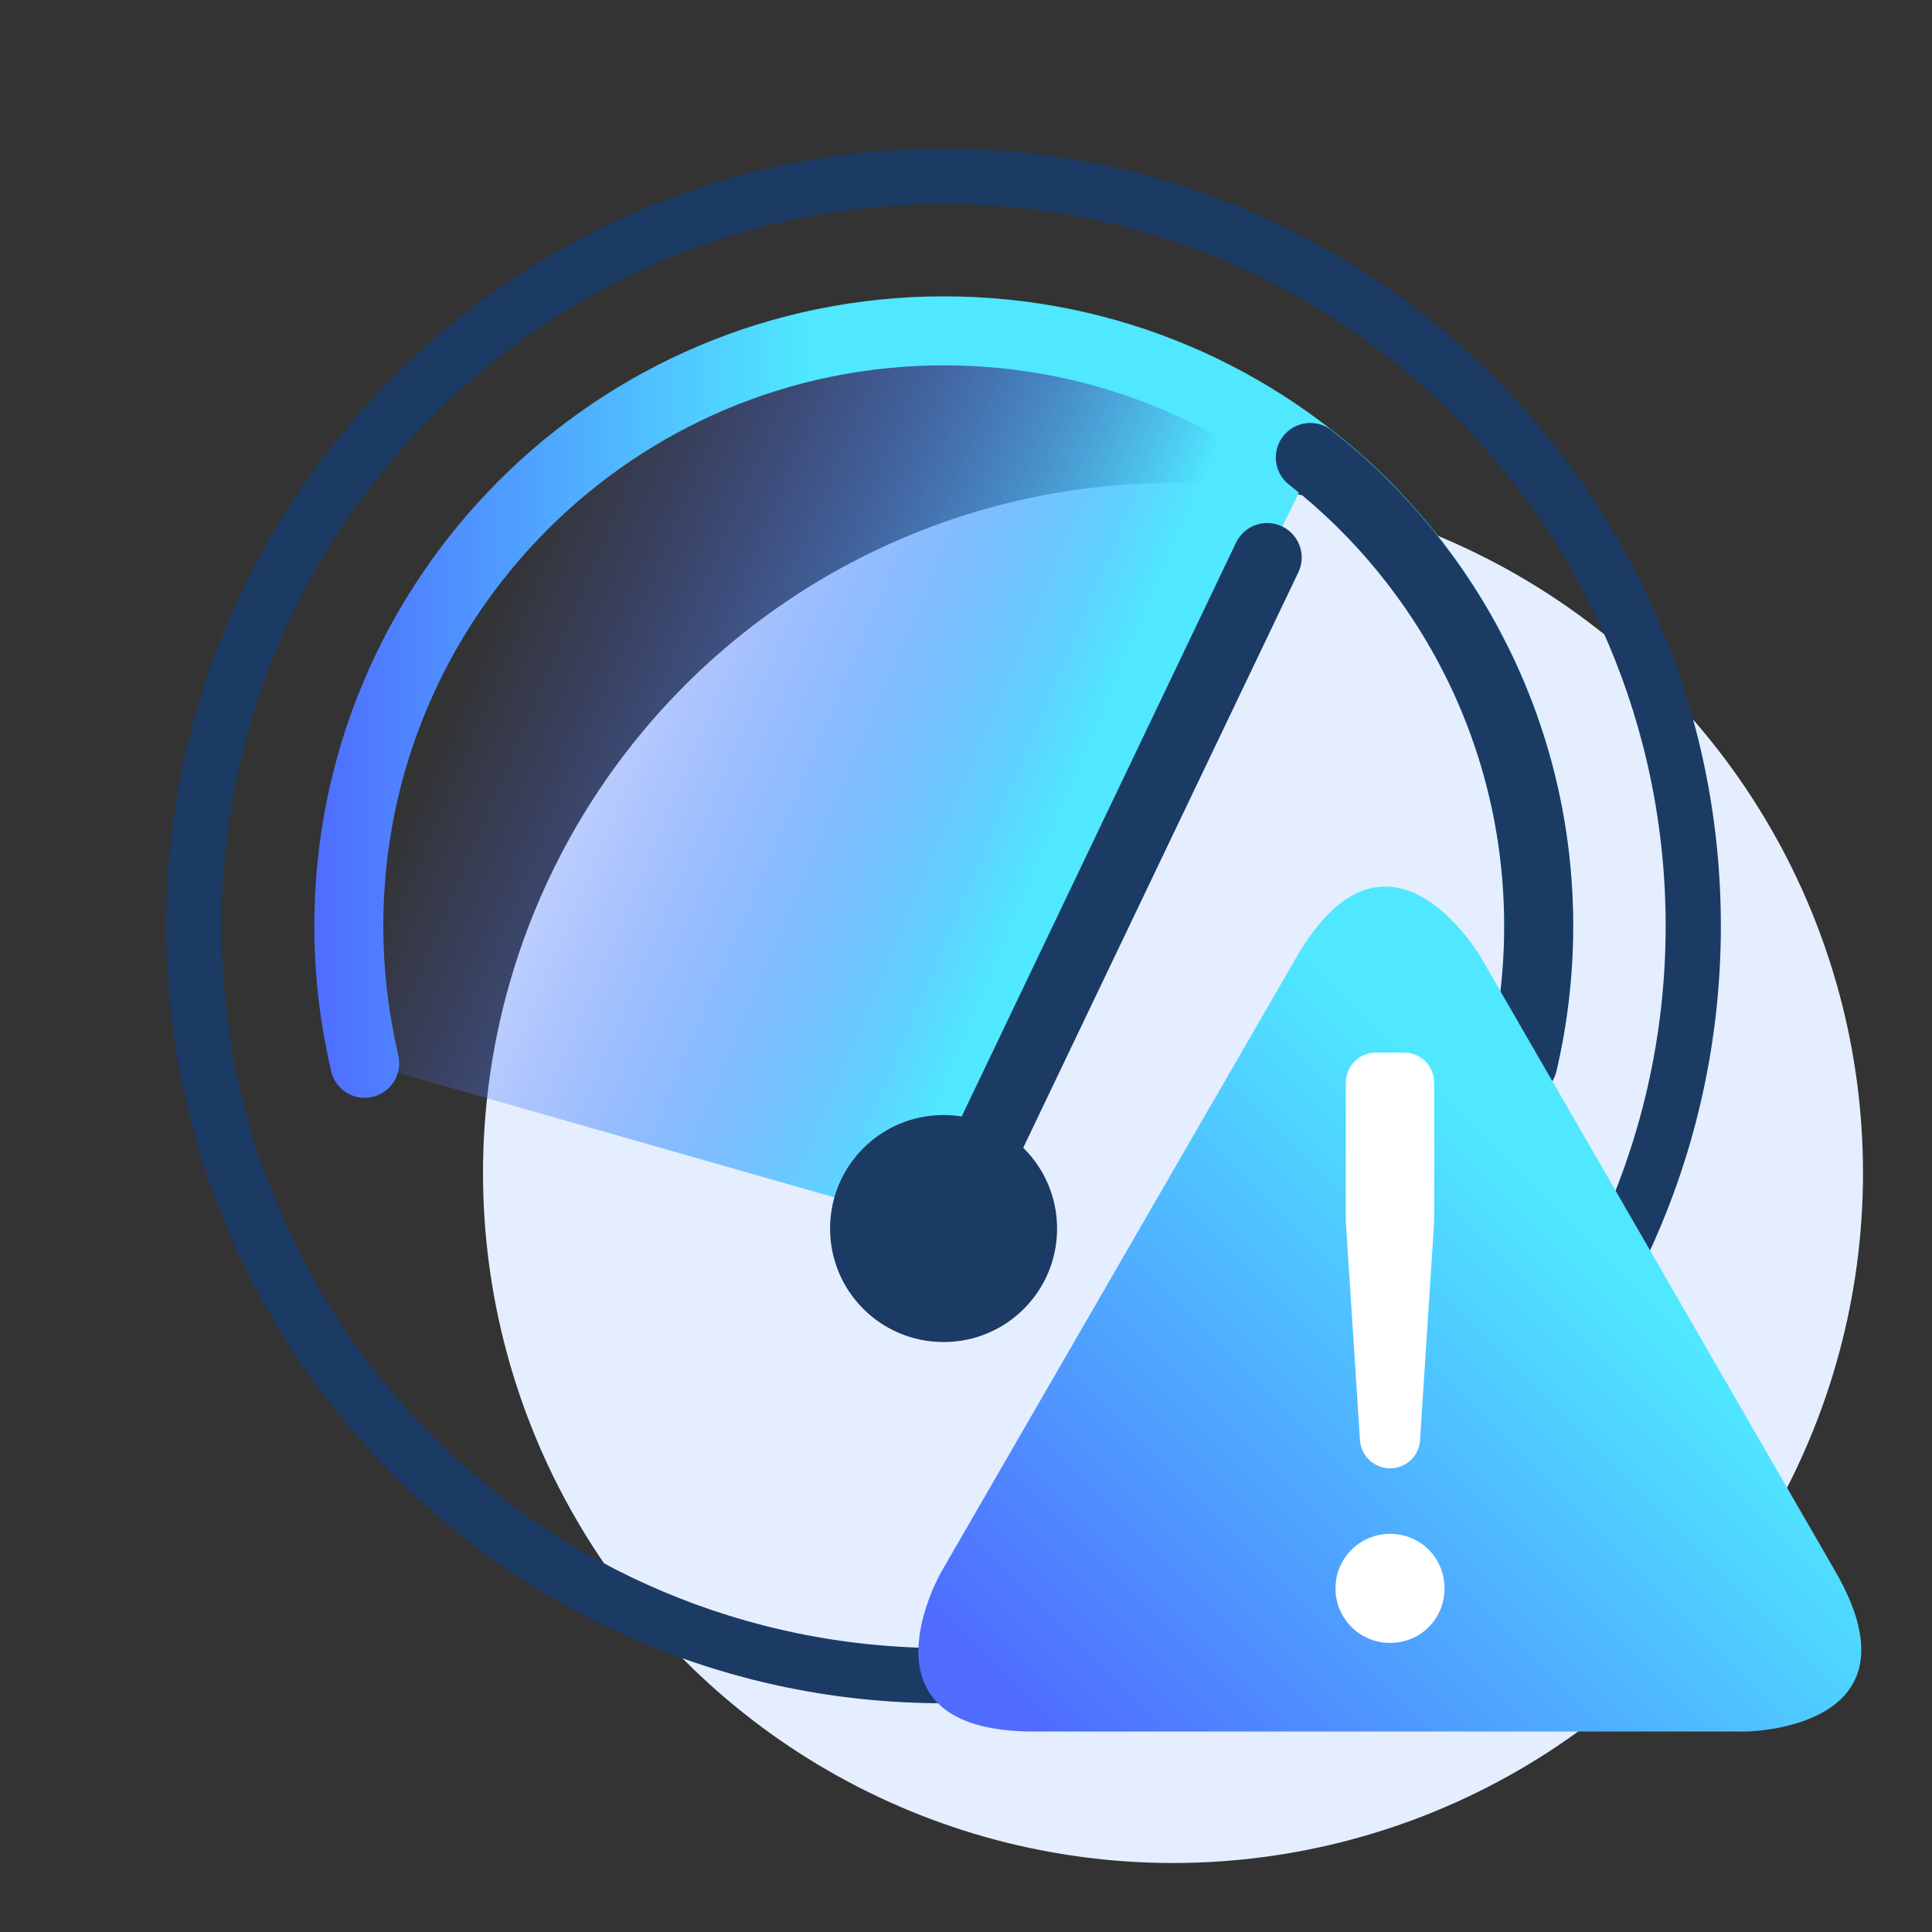 <?xml version="1.0" encoding="utf-8"?>
<!-- Generator: Adobe Illustrator 23.0.0, SVG Export Plug-In . SVG Version: 6.00 Build 0)  -->
<svg version="1.1" id="图层_1" xmlns="http://www.w3.org/2000/svg" xmlns:xlink="http://www.w3.org/1999/xlink" x="0px" y="0px"
	 viewBox="0 0 56 56" style="enable-background:new 0 0 56 56;" xml:space="preserve">
<rect x="0" y="0" width="56" height="56" fill="#333333" stroke="none"/>
<style type="text/css">
	.st0{fill:#E4EEFE;}
	.st1{display:none;}
	.st2{display:inline;}
	.st3{fill:#D8D8D8;}
	.st4{opacity:0.5;fill:url(#SVGID_1_);}
	.st5{opacity:0.5;fill:url(#SVGID_2_);}
	.st6{fill:none;stroke:#1B3B65;stroke-width:1.6;stroke-linecap:round;stroke-linejoin:round;stroke-miterlimit:10;}
	.st7{opacity:0.5;fill:url(#SVGID_3_);}
	.st8{opacity:0.5;fill:url(#SVGID_4_);}
	.st9{display:none;opacity:0.5;fill:url(#SVGID_5_);}
	.st10{display:none;fill:#E4EEFE;}
	.st11{opacity:0.5;}
	.st12{fill:url(#SVGID_6_);}
	.st13{fill:#1B3B65;}
	.st14{fill:url(#SVGID_7_);}
	.st15{fill:url(#SVGID_8_);}
	.st16{fill:url(#SVGID_9_);}
	.st17{fill:url(#SVGID_10_);}
	.st18{fill:#FFFFFF;}
	.st19{fill:url(#SVGID_11_);}
	.st20{display:inline;fill:#E4EEFE;}
	.st21{display:none;fill:#1B3B65;}
	.st22{opacity:0.5;fill:url(#SVGID_12_);}
	.st23{fill:url(#SVGID_13_);}
	.st24{fill:none;stroke:#FFFFFF;stroke-width:2;stroke-linecap:round;stroke-miterlimit:10;}
	.st25{fill:none;stroke:#FFFFFF;stroke-width:2;stroke-linecap:square;stroke-miterlimit:10;}
	.st26{fill:none;stroke:#1B3B65;stroke-width:1.6;stroke-linecap:round;stroke-miterlimit:10;}
	.st27{fill:url(#SVGID_14_);}
	.st28{fill:url(#SVGID_15_);}
	.st29{fill:none;stroke:#FFFFFF;stroke-width:1.6;stroke-linecap:square;stroke-miterlimit:10;}
	.st30{fill:url(#SVGID_16_);}
	.st31{fill:none;stroke:#1B3B65;stroke-width:1.6;stroke-miterlimit:10;}
	.st32{fill:url(#SVGID_17_);}
	.st33{fill:url(#SVGID_18_);}
	.st34{fill:url(#SVGID_19_);}
	.st35{fill:url(#SVGID_20_);}
	.st36{fill:url(#SVGID_21_);}
	.st37{opacity:0.4;fill:#BDD8FF;}
	.st38{fill:none;stroke:#727171;stroke-width:2.631;stroke-linecap:round;stroke-linejoin:round;stroke-miterlimit:10;}
	.st39{fill:none;stroke:#727171;stroke-width:2.46;stroke-linecap:round;stroke-linejoin:round;stroke-miterlimit:10;}
	.st40{fill:#3A80FC;}
	.st41{fill:#727171;}
	.st42{fill:none;stroke:#00E1B4;stroke-width:2.11;stroke-linecap:round;stroke-linejoin:round;stroke-miterlimit:10;}
	.st43{fill:none;stroke:#264A9A;stroke-width:2;stroke-linecap:round;stroke-linejoin:round;stroke-miterlimit:10;}
	.st44{fill:#264A9A;}
	.st45{fill:none;stroke:#264A9A;stroke-width:2.46;stroke-linecap:round;stroke-linejoin:round;stroke-miterlimit:10;}
	.st46{fill:none;stroke:#727171;stroke-width:2.46;stroke-linecap:round;stroke-linejoin:round;stroke-dasharray:34.542,23.028;}
	.st47{fill:#4FE8FF;}
	.st48{display:none;fill:#FFFFFF;}
	.st49{fill:url(#SVGID_22_);}
	.st50{fill:none;stroke:#1B3B65;stroke-width:1.6;stroke-linecap:round;stroke-linejoin:round;stroke-dasharray:13.97,9.313;}
	.st51{fill:url(#SVGID_23_);}
	.st52{fill:#4FD6FF;}
	.st53{fill:none;stroke:#FFFFFF;stroke-width:1.6;stroke-linecap:round;stroke-linejoin:round;}
	.st54{fill:none;stroke:#FFFFFF;stroke-width:1.6;stroke-linecap:round;stroke-linejoin:round;stroke-dasharray:0,4.551;}
	.st55{fill:none;stroke:#FFFFFF;stroke-width:1.6;stroke-linecap:round;stroke-linejoin:round;stroke-dasharray:0,4.55;}
	.st56{fill:none;stroke:#264A9A;stroke-width:1.076;stroke-linecap:round;stroke-linejoin:round;stroke-miterlimit:10;}
	.st57{fill:none;}
	.st58{fill:url(#SVGID_24_);}
	.st59{fill:url(#SVGID_25_);stroke:#1B3B65;stroke-width:2;stroke-linecap:round;stroke-miterlimit:10;}
	.st60{fill:none;stroke:#00E1B4;stroke-width:2.132;stroke-linecap:square;stroke-miterlimit:10;}
	.st61{fill:none;stroke:url(#SVGID_26_);stroke-width:2;stroke-linecap:round;stroke-miterlimit:10;}
	.st62{fill:none;stroke:#1B3B65;stroke-width:2;stroke-linecap:round;stroke-miterlimit:10;}
	.st63{fill:url(#SVGID_27_);}
	.st64{fill:url(#SVGID_28_);}
	.st65{fill:none;stroke:#DEE56B;stroke-width:1.4;stroke-linecap:round;stroke-miterlimit:10;}
	.st66{fill:url(#SVGID_29_);}
	.st67{fill-rule:evenodd;clip-rule:evenodd;fill:#1B3B65;}
	.st68{fill:url(#SVGID_30_);}
	.st69{fill:url(#SVGID_31_);}
	.st70{fill:url(#SVGID_32_);}
	.st71{fill:url(#SVGID_33_);}
	.st72{fill:url(#SVGID_34_);}
	.st73{fill:url(#SVGID_35_);}
	.st74{fill:url(#SVGID_36_);}
	.st75{fill:url(#SVGID_37_);}
	.st76{fill:url(#SVGID_38_);}
	.st77{opacity:0.5;fill:url(#SVGID_39_);}
	.st78{fill:url(#SVGID_40_);}
	.st79{fill:none;stroke:url(#SVGID_41_);stroke-width:1.6;stroke-linecap:round;stroke-miterlimit:10;}
	.st80{fill:none;stroke:url(#SVGID_42_);stroke-width:1.6;stroke-linecap:round;stroke-miterlimit:10;}
	.st81{fill:none;stroke:url(#SVGID_43_);stroke-width:1.6;stroke-linecap:round;stroke-miterlimit:10;}
	.st82{fill:url(#SVGID_44_);}
	.st83{fill:url(#SVGID_45_);}
	.st84{fill:#FCFCFC;}
	.st85{fill:none;stroke:#FFFFFF;stroke-width:1.6;stroke-linecap:round;stroke-miterlimit:10;}
	.st86{fill:url(#SVGID_46_);}
	.st87{fill:url(#SVGID_47_);}
	.st88{fill:url(#SVGID_48_);stroke:#FFFFFF;stroke-width:1.6;stroke-miterlimit:10;}
	.st89{fill:none;stroke:#FFFFFF;stroke-width:1.6;stroke-miterlimit:10;}
	.st90{fill:url(#SVGID_49_);}
	.st91{fill:none;stroke:#E4EEFE;stroke-width:1.6;stroke-miterlimit:10;}
</style>
<g class="st1">
	<g class="st2">
		<g>
			<path class="st3" d="M28,0c0,0-0.01,0-0.01,0h0c0,0-0.01,0-0.01,0h0c0,0-0.01,0-0.01,0c-0.01,0-0.01,0-0.02,0
				c-0.05,0-0.1,0.05-0.1,0.1c0,0.06,0.04,0.1,0.1,0.1c0,0,0,0,0,0l0.05,0c0.06,0,0.1-0.04,0.1-0.1S28.06,0,28,0C28,0,28,0,28,0
				L28,0z M25.95,0.07C25.95,0.07,25.95,0.07,25.95,0.07c-0.01,0-0.02,0-0.03,0c0,0,0,0,0,0c0,0-0.01,0-0.01,0c0,0,0,0-0.01,0
				c0,0-0.01,0-0.01,0c0,0,0,0-0.01,0c0,0,0,0,0,0c-0.06,0-0.1,0.05-0.09,0.11c0,0.05,0.05,0.09,0.1,0.09c0,0,0.01,0,0.01,0l0.05,0
				c0.06,0,0.1-0.05,0.09-0.11C26.05,0.11,26.01,0.07,25.95,0.07L25.95,0.07z M23.92,0.3c0,0-0.01,0-0.01,0
				c-0.02,0-0.04,0.01-0.06,0.01c-0.05,0.01-0.09,0.06-0.08,0.11c0.01,0.05,0.05,0.09,0.1,0.09c0,0,0.01,0,0.01,0l0.05-0.01
				c0.05-0.01,0.09-0.06,0.08-0.11C24.01,0.33,23.97,0.3,23.92,0.3L23.92,0.3z M21.91,0.67c-0.01,0-0.01,0-0.02,0
				c-0.01,0-0.02,0-0.03,0.01c-0.01,0-0.02,0-0.03,0.01c-0.05,0.01-0.09,0.07-0.07,0.12c0.01,0.05,0.05,0.08,0.1,0.08
				c0.01,0,0.01,0,0.02,0l0.05-0.01C21.98,0.85,22.02,0.8,22,0.75C21.99,0.7,21.95,0.67,21.91,0.67L21.91,0.67z M19.93,1.19
				c-0.01,0-0.02,0-0.03,0c0,0,0,0-0.01,0c-0.02,0-0.03,0.01-0.05,0.01c-0.05,0.02-0.08,0.07-0.07,0.12
				c0.01,0.04,0.05,0.07,0.1,0.07c0.01,0,0.02,0,0.03,0l0.05-0.02c0.05-0.02,0.08-0.07,0.07-0.12C20.01,1.21,19.97,1.19,19.93,1.19
				L19.93,1.19z M17.99,1.85c-0.01,0-0.02,0-0.04,0.01c0,0,0,0,0,0c-0.01,0-0.01,0-0.02,0.01c-0.01,0-0.02,0.01-0.03,0.01
				c-0.05,0.02-0.08,0.08-0.06,0.13c0.02,0.04,0.05,0.06,0.09,0.06c0.01,0,0.02,0,0.04-0.01l0.05-0.02
				c0.05-0.02,0.08-0.08,0.06-0.13C18.07,1.87,18.03,1.85,17.99,1.85L17.99,1.85z M16.11,2.65c-0.01,0-0.03,0-0.04,0.01
				c-0.01,0-0.02,0.01-0.03,0.01c-0.01,0-0.02,0.01-0.02,0.01c-0.05,0.02-0.07,0.08-0.05,0.13c0.02,0.04,0.05,0.06,0.09,0.06
				c0.01,0,0.03,0,0.04-0.01l0.05-0.02c0.05-0.02,0.07-0.08,0.05-0.13C16.18,2.68,16.14,2.65,16.11,2.65L16.11,2.65z M14.29,3.6
				c-0.02,0-0.03,0-0.05,0.01c0,0-0.01,0-0.01,0.01c-0.01,0.01-0.02,0.01-0.03,0.02c0,0,0,0,0,0c-0.05,0.03-0.06,0.09-0.04,0.14
				c0.02,0.03,0.05,0.05,0.09,0.05c0.02,0,0.03,0,0.05-0.01l0.05-0.03c0.05-0.03,0.06-0.09,0.04-0.14
				C14.36,3.61,14.32,3.6,14.29,3.6L14.29,3.6z M12.54,4.67c-0.02,0-0.04,0.01-0.06,0.02l0,0c-0.02,0.01-0.03,0.02-0.05,0.03
				c-0.05,0.03-0.06,0.09-0.03,0.14c0.02,0.03,0.05,0.04,0.08,0.04c0.02,0,0.04-0.01,0.06-0.02l0.05-0.03
				c0.05-0.03,0.06-0.09,0.03-0.14C12.61,4.68,12.58,4.67,12.54,4.67L12.54,4.67z M10.88,5.87c-0.02,0-0.04,0.01-0.06,0.02
				c-0.01,0-0.01,0.01-0.02,0.01c0,0,0,0,0,0c0,0,0,0-0.01,0c0,0,0,0,0,0c-0.01,0-0.01,0.01-0.02,0.01
				c-0.04,0.03-0.05,0.1-0.02,0.14c0.02,0.03,0.05,0.04,0.08,0.04c0.02,0,0.04-0.01,0.06-0.02l0.04-0.03
				c0.04-0.03,0.05-0.1,0.02-0.14C10.94,5.88,10.91,5.87,10.88,5.87L10.88,5.87z M9.31,7.18c-0.02,0-0.05,0.01-0.07,0.03
				C9.24,7.22,9.23,7.23,9.21,7.24c0,0,0,0-0.01,0.01C9.17,7.28,9.16,7.34,9.2,7.38c0.02,0.02,0.05,0.03,0.07,0.03
				c0.02,0,0.05-0.01,0.07-0.03l0.04-0.04c0.04-0.04,0.04-0.1,0.01-0.14C9.37,7.19,9.34,7.18,9.31,7.18L9.31,7.18z M7.85,8.61
				c-0.03,0-0.05,0.01-0.07,0.03c0,0,0,0,0,0C7.76,8.65,7.76,8.66,7.75,8.66c0,0.01-0.01,0.01-0.02,0.02c-0.04,0.04-0.04,0.1,0,0.14
				c0.02,0.02,0.04,0.03,0.07,0.03c0.03,0,0.05-0.01,0.07-0.03l0.04-0.04c0.04-0.04,0.04-0.1,0-0.14C7.9,8.62,7.87,8.61,7.85,8.61
				L7.85,8.61z M6.48,10.14c-0.03,0-0.06,0.01-0.08,0.04c0,0.01-0.01,0.01-0.01,0.02c-0.01,0.01-0.01,0.01-0.02,0.02c0,0,0,0,0,0
				c-0.04,0.04-0.03,0.11,0.01,0.14c0.02,0.02,0.04,0.02,0.06,0.02c0.03,0,0.06-0.01,0.08-0.04l0.03-0.04
				c0.04-0.04,0.03-0.11-0.01-0.14C6.53,10.14,6.51,10.14,6.48,10.14L6.48,10.14z M5.24,11.76c-0.03,0-0.06,0.01-0.08,0.04
				c0,0.01-0.01,0.01-0.01,0.01c-0.01,0.01-0.01,0.02-0.02,0.03c0,0,0,0,0,0.01c-0.03,0.05-0.02,0.11,0.02,0.14
				c0.02,0.01,0.04,0.02,0.06,0.02c0.03,0,0.06-0.01,0.08-0.04l0.03-0.04c0.03-0.04,0.02-0.11-0.02-0.14
				C5.28,11.77,5.26,11.76,5.24,11.76L5.24,11.76z M4.12,13.47c-0.03,0-0.07,0.02-0.09,0.05c0,0,0,0.01-0.01,0.01
				C4.02,13.54,4.01,13.55,4,13.56c0,0,0,0,0,0.01c-0.03,0.05-0.01,0.11,0.03,0.14c0.02,0.01,0.03,0.01,0.05,0.01
				c0.03,0,0.07-0.02,0.09-0.05l0.03-0.05c0.03-0.05,0.01-0.11-0.03-0.14C4.15,13.48,4.13,13.47,4.12,13.47L4.12,13.47z M3.12,15.26
				c-0.04,0-0.07,0.02-0.09,0.05c0,0,0,0,0,0c0,0,0,0,0,0c0,0.01-0.01,0.02-0.01,0.02c0,0.01-0.01,0.01-0.01,0.02
				C2.98,15.41,3,15.47,3.05,15.5c0.01,0.01,0.03,0.01,0.05,0.01c0.04,0,0.07-0.02,0.09-0.05l0.02-0.05
				c0.02-0.05,0.01-0.11-0.04-0.13C3.15,15.26,3.14,15.26,3.12,15.26L3.12,15.26z M2.26,17.12c-0.04,0-0.08,0.02-0.09,0.06
				c0,0,0,0.01,0,0.01c-0.01,0.01-0.01,0.03-0.02,0.04c0,0,0,0,0,0c0,0,0,0,0,0c-0.02,0.05,0,0.11,0.05,0.13
				c0.01,0.01,0.03,0.01,0.04,0.01c0.04,0,0.08-0.02,0.09-0.06l0.02-0.05c0.02-0.05,0-0.11-0.05-0.13
				C2.29,17.12,2.27,17.12,2.26,17.12L2.26,17.12z M1.54,19.03c-0.04,0-0.08,0.03-0.09,0.07c-0.01,0.02-0.01,0.04-0.02,0.05
				c-0.02,0.05,0.01,0.11,0.06,0.13c0.01,0,0.02,0.01,0.03,0.01c0.04,0,0.08-0.03,0.1-0.07l0.02-0.05c0.02-0.05-0.01-0.11-0.06-0.13
				C1.56,19.04,1.55,19.03,1.54,19.03L1.54,19.03z M0.96,21c-0.04,0-0.08,0.03-0.1,0.07c0,0,0,0.01,0,0.01
				c0,0.01-0.01,0.03-0.01,0.04c-0.01,0.05,0.02,0.11,0.07,0.12c0.01,0,0.02,0,0.02,0c0.04,0,0.09-0.03,0.1-0.08l0.01-0.05
				c0.01-0.05-0.02-0.11-0.07-0.12C0.98,21,0.97,21,0.96,21L0.96,21z M0.53,23c-0.05,0-0.09,0.03-0.1,0.08c0,0.01,0,0.02,0,0.02
				c0,0.01,0,0.02-0.01,0.03c-0.01,0.05,0.03,0.11,0.08,0.12c0.01,0,0.01,0,0.02,0c0.05,0,0.09-0.03,0.1-0.08l0.01-0.05
				C0.64,23.06,0.6,23.01,0.55,23C0.54,23,0.53,23,0.53,23L0.53,23z M0.25,25.03c-0.05,0-0.09,0.04-0.1,0.09
				c0,0.02,0,0.04-0.01,0.05c-0.01,0.05,0.03,0.1,0.09,0.11c0,0,0.01,0,0.01,0c0.05,0,0.09-0.04,0.1-0.09l0.01-0.05
				c0.01-0.05-0.03-0.1-0.09-0.11C0.25,25.03,0.25,25.03,0.25,25.03L0.25,25.03z M0.11,27.07c-0.05,0-0.1,0.04-0.1,0.1
				c0,0,0,0.01,0,0.02c0,0.01,0,0.03,0,0.04c0,0.06,0.04,0.1,0.1,0.1c0,0,0,0,0,0c0.05,0,0.1-0.04,0.1-0.1l0-0.05
				C0.21,27.12,0.17,27.07,0.11,27.07C0.11,27.07,0.11,27.07,0.11,27.07L0.11,27.07z M0.13,29.12C0.12,29.12,0.12,29.12,0.13,29.12
				c-0.06,0-0.1,0.05-0.1,0.1c0,0,0,0,0,0.01c0,0.01,0,0.02,0,0.03c0,0.01,0,0.01,0,0.02c0,0.05,0.05,0.09,0.1,0.09c0,0,0,0,0,0
				c0.06,0,0.1-0.05,0.1-0.1l0-0.05C0.22,29.16,0.18,29.12,0.13,29.12L0.13,29.12z M0.29,31.16c0,0-0.01,0-0.01,0
				c-0.05,0.01-0.09,0.06-0.09,0.11c0,0.01,0,0.03,0,0.04v0c0,0,0,0,0,0.01c0,0,0,0.01,0,0.01c0.01,0.05,0.05,0.09,0.1,0.09
				c0,0,0.01,0,0.01,0c0.05-0.01,0.09-0.06,0.09-0.11l-0.01-0.05C0.38,31.2,0.34,31.16,0.29,31.16L0.29,31.16z M0.6,33.18
				c-0.01,0-0.01,0-0.02,0c-0.05,0.01-0.09,0.06-0.08,0.12c0,0.01,0,0.03,0.01,0.04c0,0.01,0,0.01,0,0.02
				c0.01,0.05,0.05,0.08,0.1,0.08c0.01,0,0.01,0,0.02,0c0.05-0.01,0.09-0.06,0.08-0.12L0.7,33.26C0.69,33.22,0.65,33.18,0.6,33.18
				L0.6,33.18z M1.06,35.18c-0.01,0-0.02,0-0.03,0c-0.05,0.01-0.08,0.07-0.07,0.12c0,0.02,0.01,0.04,0.01,0.05
				c0.01,0.04,0.05,0.07,0.1,0.07c0.01,0,0.02,0,0.03,0c0.05-0.01,0.08-0.07,0.07-0.12l-0.01-0.05C1.14,35.21,1.1,35.18,1.06,35.18
				L1.06,35.18z M1.66,37.13c-0.01,0-0.02,0-0.03,0.01c-0.05,0.02-0.08,0.07-0.06,0.13c0.01,0.02,0.01,0.04,0.02,0.05
				c0.01,0.04,0.05,0.07,0.09,0.07c0.01,0,0.02,0,0.03-0.01c0.05-0.02,0.08-0.08,0.06-0.13L1.76,37.2
				C1.74,37.16,1.71,37.13,1.66,37.13L1.66,37.13z M2.41,39.04c-0.01,0-0.03,0-0.04,0.01c-0.05,0.02-0.07,0.08-0.05,0.13
				c0.01,0.02,0.01,0.03,0.02,0.05c0.02,0.04,0.05,0.06,0.09,0.06c0.01,0,0.03,0,0.04-0.01c0.05-0.02,0.07-0.08,0.05-0.13L2.5,39.1
				C2.49,39.06,2.45,39.04,2.41,39.04L2.41,39.04z M3.3,40.88c-0.02,0-0.03,0-0.05,0.01c-0.05,0.03-0.07,0.09-0.04,0.13
				c0.01,0.02,0.02,0.03,0.03,0.05c0.02,0.03,0.05,0.05,0.09,0.05c0.02,0,0.03,0,0.05-0.01c0.05-0.03,0.07-0.09,0.04-0.14
				l-0.03-0.05C3.37,40.9,3.33,40.88,3.3,40.88L3.3,40.88z M4.32,42.66c-0.02,0-0.04,0-0.05,0.02c-0.05,0.03-0.06,0.09-0.03,0.14
				c0,0,0,0,0,0c0.01,0.01,0.01,0.02,0.02,0.03c0,0,0,0.01,0.01,0.01c0.02,0.03,0.05,0.05,0.08,0.05c0.02,0,0.04-0.01,0.05-0.02
				c0.05-0.03,0.06-0.09,0.03-0.14L4.4,42.71C4.38,42.68,4.35,42.66,4.32,42.66L4.32,42.66z M5.47,44.35
				c-0.02,0-0.04,0.01-0.06,0.02c-0.04,0.03-0.05,0.09-0.02,0.14c0.01,0.02,0.02,0.03,0.03,0.05c0.02,0.03,0.05,0.04,0.08,0.04
				c0.02,0,0.04-0.01,0.06-0.02c0.04-0.03,0.05-0.1,0.02-0.14L5.55,44.4C5.53,44.37,5.5,44.35,5.47,44.35L5.47,44.35z M6.73,45.96
				c-0.02,0-0.05,0.01-0.06,0.02c-0.04,0.04-0.05,0.1-0.01,0.14c0,0,0,0,0,0.01c0,0,0,0,0,0c0,0,0,0,0,0
				c0.01,0.01,0.02,0.02,0.03,0.03c0.02,0.02,0.05,0.04,0.08,0.04c0.02,0,0.05-0.01,0.06-0.02c0.04-0.04,0.05-0.1,0.01-0.14L6.81,46
				C6.79,45.97,6.76,45.96,6.73,45.96L6.73,45.96z M8.12,47.47c-0.03,0-0.05,0.01-0.07,0.03c-0.04,0.04-0.04,0.1,0,0.14
				c0,0,0.01,0.01,0.01,0.01c0,0,0,0,0,0c0.01,0.01,0.02,0.02,0.03,0.03c0.02,0.02,0.05,0.03,0.07,0.03c0.03,0,0.05-0.01,0.07-0.03
				c0.04-0.04,0.04-0.1,0-0.14L8.19,47.5C8.17,47.48,8.14,47.47,8.12,47.47L8.12,47.47z M9.6,48.88c-0.03,0-0.06,0.01-0.08,0.03
				c-0.04,0.04-0.03,0.1,0.01,0.14c0.01,0.01,0.02,0.02,0.03,0.03c0,0,0.01,0.01,0.01,0.01c0.02,0.02,0.04,0.02,0.07,0.02
				c0.03,0,0.06-0.01,0.08-0.03c0.04-0.04,0.03-0.1-0.01-0.14L9.67,48.9C9.65,48.89,9.63,48.88,9.6,48.88L9.6,48.88z M11.19,50.17
				c-0.03,0-0.06,0.01-0.08,0.04c-0.03,0.04-0.02,0.11,0.02,0.14c0.01,0.01,0.03,0.02,0.04,0.03c0.02,0.01,0.04,0.02,0.06,0.02
				c0.03,0,0.06-0.01,0.08-0.04c0.03-0.04,0.02-0.11-0.02-0.14l-0.04-0.03C11.23,50.18,11.21,50.17,11.19,50.17L11.19,50.17z
				 M12.87,51.34c-0.03,0-0.07,0.02-0.08,0.05c-0.03,0.05-0.02,0.11,0.03,0.14c0.02,0.01,0.03,0.02,0.05,0.03
				c0.02,0.01,0.04,0.02,0.05,0.02c0.03,0,0.06-0.02,0.08-0.05c0.03-0.05,0.02-0.11-0.03-0.14l-0.05-0.03
				C12.91,51.35,12.89,51.34,12.87,51.34L12.87,51.34z M14.63,52.39c-0.04,0-0.07,0.02-0.09,0.05c-0.03,0.05-0.01,0.11,0.04,0.14
				c0,0,0.01,0.01,0.01,0.01c0.01,0.01,0.02,0.01,0.03,0.02c0.02,0.01,0.03,0.01,0.05,0.01c0.04,0,0.07-0.02,0.09-0.05
				c0.03-0.05,0.01-0.11-0.04-0.14l-0.05-0.03C14.66,52.4,14.64,52.39,14.63,52.39L14.63,52.39z M16.46,53.31
				c-0.04,0-0.07,0.02-0.09,0.06c-0.02,0.05,0,0.11,0.05,0.13c0.01,0,0.02,0.01,0.03,0.01c0.01,0,0.01,0.01,0.02,0.01
				c0.01,0.01,0.03,0.01,0.04,0.01c0.04,0,0.07-0.02,0.09-0.06c0.02-0.05,0-0.11-0.05-0.13l-0.05-0.02
				C16.49,53.31,16.47,53.31,16.46,53.31L16.46,53.31z M18.35,54.09c-0.04,0-0.08,0.03-0.09,0.07c-0.02,0.05,0.01,0.11,0.06,0.13
				c0.01,0,0.03,0.01,0.04,0.01c0,0,0,0,0,0c0,0,0.01,0,0.01,0c0.01,0,0.02,0.01,0.03,0.01c0.04,0,0.08-0.03,0.09-0.07
				c0.02-0.05-0.01-0.11-0.06-0.13l-0.05-0.02C18.38,54.09,18.36,54.09,18.35,54.09L18.35,54.09z M20.3,54.72
				c-0.04,0-0.08,0.03-0.1,0.07c-0.02,0.05,0.02,0.11,0.07,0.12c0,0,0.01,0,0.01,0c0,0,0,0,0.01,0c0,0,0,0,0,0c0,0,0,0,0,0
				c0.01,0,0.02,0,0.02,0.01c0.01,0,0.02,0,0.03,0c0.04,0,0.08-0.03,0.1-0.07c0.02-0.05-0.02-0.11-0.07-0.12l-0.05-0.01
				C20.32,54.72,20.31,54.72,20.3,54.72L20.3,54.72z M22.29,55.21c-0.05,0-0.09,0.03-0.1,0.08c-0.01,0.05,0.02,0.11,0.08,0.12
				c0.01,0,0.01,0,0.02,0c0.01,0,0.02,0,0.02,0c0.01,0,0.01,0,0.01,0c0.01,0,0.01,0,0.02,0c0.05,0,0.09-0.03,0.1-0.08
				c0.01-0.05-0.02-0.11-0.08-0.12l-0.05-0.01C22.3,55.21,22.29,55.21,22.29,55.21L22.29,55.21z M24.3,55.56
				c-0.05,0-0.09,0.04-0.1,0.09c-0.01,0.05,0.03,0.1,0.09,0.11c0.02,0,0.04,0,0.06,0.01c0,0,0.01,0,0.01,0
				c0.05,0,0.09-0.04,0.1-0.09c0.01-0.05-0.03-0.11-0.09-0.11l-0.05-0.01C24.31,55.56,24.31,55.56,24.3,55.56L24.3,55.56z
				 M26.34,55.75c-0.05,0-0.1,0.04-0.1,0.09c0,0.06,0.04,0.1,0.09,0.11c0.01,0,0.03,0,0.04,0c0,0,0,0,0,0c0,0,0,0,0.01,0
				c0,0,0,0,0.01,0c0,0,0,0,0.01,0c0.05,0,0.1-0.04,0.1-0.09c0-0.06-0.04-0.1-0.09-0.11L26.34,55.75
				C26.35,55.75,26.34,55.75,26.34,55.75L26.34,55.75z M28.44,55.8C28.44,55.8,28.44,55.8,28.44,55.8l-0.06,0
				c-0.06,0-0.1,0.05-0.1,0.1c0,0.05,0.05,0.1,0.1,0.1c0,0,0,0,0,0c0.01,0,0.03,0,0.04,0c0.01,0,0.01,0,0.02,0
				c0.05,0,0.1-0.05,0.1-0.1C28.54,55.84,28.5,55.8,28.44,55.8L28.44,55.8z M30.49,55.69C30.49,55.69,30.48,55.69,30.49,55.69
				l-0.06,0.01c-0.06,0-0.1,0.05-0.09,0.11c0,0.05,0.05,0.09,0.1,0.09c0,0,0.01,0,0.01,0c0.01,0,0.01,0,0.02,0c0.01,0,0.03,0,0.04,0
				c0.05-0.01,0.09-0.05,0.09-0.11C30.58,55.73,30.54,55.69,30.49,55.69L30.49,55.69z M32.52,55.44c-0.01,0-0.01,0-0.02,0
				l-0.05,0.01c-0.05,0.01-0.09,0.06-0.08,0.11c0.01,0.05,0.05,0.08,0.1,0.08c0.01,0,0.01,0,0.02,0c0.02,0,0.04-0.01,0.06-0.01
				c0.05-0.01,0.09-0.06,0.08-0.11C32.61,55.47,32.57,55.44,32.52,55.44L32.52,55.44z M34.53,55.03c-0.01,0-0.02,0-0.02,0
				l-0.05,0.01c-0.05,0.01-0.09,0.07-0.07,0.12c0.01,0.05,0.05,0.08,0.1,0.08c0.01,0,0.01,0,0.02,0c0.01,0,0.02,0,0.02-0.01
				c0.01,0,0.02-0.01,0.03-0.01c0.05-0.01,0.09-0.07,0.07-0.12C34.61,55.06,34.57,55.03,34.53,55.03L34.53,55.03z M36.5,54.48
				c-0.01,0-0.02,0-0.03,0l-0.05,0.02c-0.05,0.02-0.08,0.07-0.07,0.13c0.01,0.04,0.05,0.07,0.1,0.07c0.01,0,0.02,0,0.03,0
				c0.01,0,0.03-0.01,0.04-0.01c0,0,0.01,0,0.01,0c0.05-0.02,0.08-0.07,0.06-0.13C36.58,54.51,36.54,54.48,36.5,54.48L36.5,54.48z
				 M38.42,53.79c-0.01,0-0.03,0-0.04,0.01l-0.05,0.02c-0.05,0.02-0.08,0.08-0.06,0.13c0.02,0.04,0.05,0.06,0.09,0.06
				c0.01,0,0.02,0,0.04-0.01c0,0,0.01,0,0.01-0.01c0.01,0,0.02-0.01,0.02-0.01c0,0,0,0,0,0c0,0,0.01,0,0.01,0
				c0.05-0.02,0.08-0.08,0.06-0.13C38.5,53.81,38.46,53.79,38.42,53.79L38.42,53.79z M40.29,52.95c-0.01,0-0.03,0-0.04,0.01
				l-0.05,0.02c-0.05,0.02-0.07,0.08-0.05,0.13c0.02,0.04,0.05,0.06,0.09,0.06c0.01,0,0.03,0,0.04-0.01
				c0.02-0.01,0.03-0.02,0.05-0.02l0,0c0.05-0.02,0.07-0.08,0.05-0.13C40.37,52.97,40.33,52.95,40.29,52.95L40.29,52.95z
				 M42.1,51.98c-0.02,0-0.03,0-0.05,0.01L42,52.02c-0.05,0.03-0.06,0.09-0.04,0.14c0.02,0.03,0.05,0.05,0.09,0.05
				c0.02,0,0.03,0,0.05-0.01c0.01,0,0.02-0.01,0.02-0.01c0,0,0,0,0.01,0c0,0,0,0,0,0c0.01,0,0.01-0.01,0.02-0.01
				c0.05-0.03,0.06-0.09,0.03-0.14C42.16,52,42.13,51.98,42.1,51.98L42.1,51.98z M43.82,50.88c-0.02,0-0.04,0.01-0.06,0.02
				l-0.04,0.03c-0.05,0.03-0.06,0.09-0.03,0.14c0.02,0.03,0.05,0.04,0.08,0.04c0.02,0,0.04-0.01,0.06-0.02c0,0,0.01-0.01,0.01-0.01
				c0.01-0.01,0.02-0.02,0.03-0.02c0.05-0.03,0.06-0.09,0.03-0.14C43.89,50.9,43.85,50.88,43.82,50.88L43.82,50.88z M45.46,49.66
				c-0.02,0-0.04,0.01-0.06,0.02l-0.04,0.03c-0.04,0.03-0.05,0.1-0.02,0.14c0.02,0.02,0.05,0.04,0.08,0.04
				c0.02,0,0.04-0.01,0.06-0.02c0,0,0,0,0,0c0.01-0.01,0.03-0.02,0.04-0.03c0.04-0.03,0.05-0.1,0.02-0.14
				C45.52,49.67,45.49,49.66,45.46,49.66L45.46,49.66z M47.01,48.32c-0.02,0-0.05,0.01-0.07,0.03l-0.04,0.04
				c-0.04,0.04-0.04,0.1-0.01,0.14c0.02,0.02,0.05,0.03,0.07,0.03c0.02,0,0.05-0.01,0.07-0.03c0.01-0.01,0.02-0.02,0.03-0.03
				c0,0,0,0,0.01-0.01c0.04-0.04,0.04-0.1,0.01-0.14C47.07,48.33,47.04,48.32,47.01,48.32L47.01,48.32z M48.46,46.87
				c-0.03,0-0.05,0.01-0.07,0.03l-0.04,0.04c-0.04,0.04-0.04,0.1,0.01,0.14c0.02,0.02,0.04,0.03,0.07,0.03
				c0.03,0,0.05-0.01,0.07-0.03c0,0,0.01-0.01,0.01-0.01l0,0c0.01-0.01,0.02-0.02,0.03-0.03c0,0,0,0,0,0
				c0.04-0.04,0.04-0.1-0.01-0.14C48.51,46.88,48.48,46.87,48.46,46.87L48.46,46.87z M49.8,45.32c-0.03,0-0.06,0.01-0.08,0.04
				l-0.03,0.04c-0.03,0.04-0.03,0.11,0.02,0.14c0.02,0.01,0.04,0.02,0.06,0.02c0.03,0,0.06-0.01,0.08-0.04c0,0,0-0.01,0.01-0.01
				c0.01-0.01,0.01-0.02,0.02-0.02c0,0,0.01-0.01,0.01-0.01c0.03-0.04,0.03-0.11-0.02-0.14C49.84,45.33,49.82,45.32,49.8,45.32
				L49.8,45.32z M51.02,43.68c-0.03,0-0.06,0.02-0.08,0.04l-0.03,0.04c-0.03,0.05-0.02,0.11,0.03,0.14
				c0.02,0.01,0.04,0.02,0.06,0.02c0.03,0,0.06-0.01,0.08-0.04c0.01-0.01,0.01-0.02,0.02-0.03c0,0,0,0,0,0
				c0-0.01,0.01-0.01,0.01-0.01c0.03-0.05,0.02-0.11-0.03-0.14C51.05,43.68,51.03,43.68,51.02,43.68L51.02,43.68z M52.11,41.95
				c-0.03,0-0.07,0.02-0.09,0.05L52,42.04c-0.03,0.05-0.01,0.11,0.04,0.14c0.02,0.01,0.03,0.01,0.05,0.01
				c0.03,0,0.07-0.02,0.09-0.05c0-0.01,0.01-0.02,0.01-0.02c0,0,0.01-0.01,0.01-0.01c0,0,0.01-0.01,0.01-0.01
				c0.03-0.05,0.01-0.11-0.04-0.14C52.15,41.95,52.13,41.95,52.11,41.95L52.11,41.95z M53.08,40.14c-0.04,0-0.07,0.02-0.09,0.06
				l-0.02,0.05c-0.02,0.05,0,0.11,0.05,0.13c0.01,0.01,0.03,0.01,0.04,0.01c0.04,0,0.07-0.02,0.09-0.06
				c0.01-0.02,0.02-0.03,0.02-0.05c0.02-0.05,0-0.11-0.05-0.13C53.11,40.15,53.09,40.14,53.08,40.14L53.08,40.14z M53.91,38.27
				c-0.04,0-0.08,0.02-0.09,0.06l-0.02,0.05c-0.02,0.05,0,0.11,0.06,0.13c0.01,0,0.02,0.01,0.04,0.01c0.04,0,0.08-0.02,0.09-0.06
				c0-0.01,0.01-0.02,0.01-0.03c0-0.01,0.01-0.01,0.01-0.02c0.02-0.05,0-0.11-0.06-0.13C53.93,38.27,53.92,38.27,53.91,38.27
				L53.91,38.27z M54.6,36.34c-0.04,0-0.08,0.03-0.1,0.07l-0.02,0.05c-0.02,0.05,0.01,0.11,0.06,0.13c0.01,0,0.02,0,0.03,0
				c0.04,0,0.08-0.03,0.09-0.07c0.01-0.02,0.01-0.04,0.02-0.05c0.02-0.05-0.01-0.11-0.07-0.12C54.62,36.35,54.61,36.34,54.6,36.34
				L54.6,36.34z M55.15,34.37c-0.05,0-0.09,0.03-0.1,0.08l-0.01,0.05c-0.01,0.05,0.02,0.11,0.07,0.12c0.01,0,0.02,0,0.02,0
				c0.05,0,0.09-0.03,0.1-0.08c0-0.01,0.01-0.02,0.01-0.03c0-0.01,0-0.01,0.01-0.02c0.01-0.05-0.02-0.11-0.07-0.12
				C55.16,34.37,55.15,34.37,55.15,34.37L55.15,34.37z M55.54,32.36c-0.05,0-0.09,0.03-0.1,0.08l-0.01,0.05
				c-0.01,0.05,0.03,0.11,0.08,0.11c0.01,0,0.01,0,0.02,0c0.05,0,0.09-0.03,0.1-0.08c0,0,0,0,0,0c0-0.01,0-0.02,0-0.03c0,0,0,0,0,0
				l0,0c0-0.01,0-0.01,0-0.02c0.01-0.05-0.03-0.11-0.08-0.11C55.56,32.36,55.55,32.36,55.54,32.36L55.54,32.36z M55.8,30.33
				c-0.05,0-0.1,0.04-0.1,0.09l0,0.05c0,0.06,0.04,0.1,0.09,0.11c0,0,0.01,0,0.01,0c0.05,0,0.09-0.04,0.1-0.09c0,0,0-0.01,0-0.01
				c0-0.01,0-0.03,0-0.04C55.9,30.38,55.86,30.34,55.8,30.33C55.8,30.33,55.8,30.33,55.8,30.33L55.8,30.33z M55.9,28.29
				c-0.05,0-0.1,0.04-0.1,0.1l0,0.05c0,0.06,0.04,0.1,0.1,0.1c0,0,0,0,0,0c0.05,0,0.1-0.04,0.1-0.1v0c0-0.01,0-0.03,0-0.04v0
				c0,0,0,0,0-0.01c0,0,0,0,0-0.01C56,28.33,55.95,28.29,55.9,28.29C55.9,28.29,55.9,28.29,55.9,28.29L55.9,28.29z M55.85,26.24
				C55.85,26.24,55.85,26.24,55.85,26.24c-0.06,0-0.1,0.05-0.1,0.11l0,0.05c0,0.05,0.05,0.09,0.1,0.09c0,0,0,0,0.01,0
				c0.06,0,0.1-0.05,0.09-0.11c0,0,0,0,0-0.01c0,0,0,0,0,0c0,0,0-0.01,0-0.01c0,0,0,0,0-0.01c0,0,0,0,0-0.01c0,0,0,0,0,0
				c0-0.01,0-0.02,0-0.03C55.95,26.28,55.9,26.24,55.85,26.24L55.85,26.24z M55.66,24.2c0,0-0.01,0-0.01,0
				c-0.05,0.01-0.09,0.06-0.09,0.11l0.01,0.05c0.01,0.05,0.05,0.09,0.1,0.09c0,0,0.01,0,0.01,0c0.05-0.01,0.09-0.06,0.09-0.11
				c0-0.01,0-0.01,0-0.02c0-0.01,0-0.02,0-0.03C55.75,24.24,55.71,24.2,55.66,24.2L55.66,24.2z M55.31,22.18c-0.01,0-0.01,0-0.02,0
				c-0.05,0.01-0.09,0.06-0.08,0.12l0.01,0.05c0.01,0.05,0.05,0.08,0.1,0.08c0.01,0,0.01,0,0.02,0c0.05-0.01,0.09-0.06,0.08-0.12
				c0,0,0,0,0-0.01c0-0.02-0.01-0.03-0.01-0.05C55.4,22.21,55.36,22.18,55.31,22.18L55.31,22.18z M54.82,20.2c-0.01,0-0.02,0-0.03,0
				c-0.05,0.02-0.08,0.07-0.07,0.12l0.01,0.05c0.01,0.04,0.05,0.07,0.1,0.07c0.01,0,0.02,0,0.03,0c0.05-0.02,0.08-0.07,0.07-0.12
				c-0.01-0.02-0.01-0.03-0.01-0.05c0,0,0,0,0,0C54.91,20.22,54.87,20.2,54.82,20.2L54.82,20.2z M54.19,18.25
				c-0.01,0-0.02,0-0.03,0.01c-0.05,0.02-0.08,0.08-0.06,0.13l0.02,0.05c0.01,0.04,0.05,0.07,0.09,0.07c0.01,0,0.02,0,0.03-0.01
				c0.05-0.02,0.08-0.08,0.06-0.13c0-0.01-0.01-0.02-0.01-0.03c0-0.01-0.01-0.02-0.01-0.02C54.26,18.27,54.23,18.25,54.19,18.25
				L54.19,18.25z M53.41,16.36c-0.01,0-0.03,0-0.04,0.01c-0.05,0.02-0.07,0.08-0.05,0.13l0.02,0.05c0.02,0.04,0.05,0.06,0.09,0.06
				c0.01,0,0.03,0,0.04-0.01c0.05-0.02,0.07-0.08,0.05-0.13l0,0c-0.01-0.02-0.01-0.03-0.02-0.05c0,0,0,0,0,0
				C53.48,16.38,53.45,16.36,53.41,16.36L53.41,16.36z M52.49,14.53c-0.02,0-0.03,0-0.05,0.01c-0.05,0.03-0.07,0.09-0.04,0.14
				l0.03,0.05c0.02,0.03,0.05,0.05,0.09,0.05c0.02,0,0.03,0,0.05-0.01c0.05-0.03,0.07-0.09,0.04-0.13
				c-0.01-0.02-0.02-0.03-0.03-0.05C52.56,14.54,52.53,14.53,52.49,14.53L52.49,14.53z M51.44,12.77c-0.02,0-0.04,0.01-0.05,0.02
				c-0.05,0.03-0.06,0.09-0.03,0.14l0.03,0.05c0.02,0.03,0.05,0.05,0.08,0.05c0.02,0,0.04-0.01,0.05-0.02
				c0.05-0.03,0.06-0.09,0.03-0.14l0,0c0-0.01-0.01-0.02-0.01-0.02c0-0.01-0.01-0.02-0.02-0.02C51.51,12.78,51.48,12.77,51.44,12.77
				L51.44,12.77z M50.27,11.09c-0.02,0-0.04,0.01-0.06,0.02c-0.04,0.03-0.05,0.1-0.02,0.14l0.03,0.04c0.02,0.03,0.05,0.04,0.08,0.04
				c0.02,0,0.04-0.01,0.06-0.02c0.04-0.03,0.05-0.1,0.02-0.14c-0.01-0.01-0.02-0.02-0.02-0.03c0,0-0.01-0.01-0.01-0.01
				C50.33,11.1,50.3,11.09,50.27,11.09L50.27,11.09z M48.98,9.5c-0.02,0-0.05,0.01-0.07,0.02c-0.04,0.04-0.05,0.1-0.01,0.14
				l0.04,0.04c0.02,0.02,0.05,0.03,0.08,0.03c0.02,0,0.05-0.01,0.07-0.02c0.04-0.04,0.05-0.1,0.01-0.14
				c-0.01-0.01-0.02-0.02-0.03-0.03c0,0,0-0.01-0.01-0.01C49.03,9.51,49,9.5,48.98,9.5L48.98,9.5z M47.57,8.01
				c-0.03,0-0.05,0.01-0.07,0.03c-0.04,0.04-0.04,0.1,0,0.14l0.04,0.04c0.02,0.02,0.04,0.03,0.07,0.03c0.03,0,0.05-0.01,0.07-0.03
				c0.04-0.04,0.04-0.1,0-0.14c0-0.01-0.01-0.01-0.01-0.01c0,0,0,0,0,0c0,0,0,0,0,0c-0.01-0.01-0.01-0.01-0.02-0.02
				C47.62,8.02,47.6,8.01,47.57,8.01L47.57,8.01z M46.06,6.63c-0.03,0-0.06,0.01-0.08,0.04c-0.04,0.04-0.03,0.11,0.01,0.14
				l0.04,0.04c0.02,0.02,0.04,0.02,0.06,0.02c0.03,0,0.06-0.01,0.08-0.04c0.04-0.04,0.03-0.11-0.01-0.14c0,0,0,0-0.01-0.01
				c-0.01-0.01-0.02-0.02-0.03-0.03c0,0,0,0-0.01,0C46.11,6.64,46.08,6.63,46.06,6.63L46.06,6.63z M44.45,5.36
				c-0.03,0-0.06,0.01-0.08,0.04c-0.03,0.04-0.02,0.11,0.02,0.14l0.04,0.03c0.02,0.01,0.04,0.02,0.06,0.02
				c0.03,0,0.06-0.01,0.08-0.04c0.03-0.04,0.02-0.11-0.02-0.14c-0.01-0.01-0.03-0.02-0.04-0.03c0,0,0,0,0,0c0,0,0,0,0,0
				C44.49,5.37,44.47,5.36,44.45,5.36L44.45,5.36z M42.76,4.22c-0.03,0-0.07,0.02-0.08,0.05c-0.03,0.05-0.01,0.11,0.03,0.14
				l0.05,0.03c0.02,0.01,0.03,0.02,0.05,0.02c0.03,0,0.07-0.02,0.08-0.05c0.03-0.05,0.02-0.11-0.03-0.14
				c-0.01-0.01-0.02-0.01-0.03-0.02c0,0,0,0,0,0c0,0,0,0,0,0c0,0,0,0-0.01,0C42.79,4.22,42.77,4.22,42.76,4.22L42.76,4.22z
				 M40.98,3.2c-0.04,0-0.07,0.02-0.09,0.05c-0.03,0.05-0.01,0.11,0.04,0.14l0.05,0.03c0.01,0.01,0.03,0.01,0.05,0.01
				c0.04,0,0.07-0.02,0.09-0.05c0.03-0.05,0.01-0.11-0.04-0.13c-0.02-0.01-0.03-0.02-0.05-0.03C41.01,3.2,41,3.2,40.98,3.2
				L40.98,3.2z M39.14,2.31c-0.04,0-0.08,0.02-0.09,0.06c-0.02,0.05,0,0.11,0.05,0.13l0.05,0.02c0.01,0.01,0.03,0.01,0.04,0.01
				c0.04,0,0.08-0.02,0.09-0.06c0.02-0.05,0-0.11-0.05-0.13c-0.02-0.01-0.03-0.02-0.05-0.02C39.16,2.31,39.15,2.31,39.14,2.31
				L39.14,2.31z M37.23,1.56c-0.04,0-0.08,0.03-0.09,0.07c-0.02,0.05,0.01,0.11,0.06,0.13l0.05,0.02c0.01,0,0.02,0.01,0.03,0.01
				c0.04,0,0.08-0.03,0.09-0.07c0.02-0.05-0.01-0.11-0.06-0.13c-0.01,0-0.01,0-0.02-0.01c-0.01,0-0.02-0.01-0.03-0.01
				C37.25,1.56,37.24,1.56,37.23,1.56L37.23,1.56z M35.27,0.96c-0.04,0-0.08,0.03-0.1,0.07c-0.01,0.05,0.02,0.11,0.07,0.12
				l0.05,0.01c0.01,0,0.02,0,0.03,0c0.04,0,0.08-0.03,0.1-0.07c0.01-0.05-0.02-0.11-0.07-0.12c0,0-0.01,0-0.01,0c0,0,0,0,0,0
				c0,0-0.01,0-0.01,0c0,0,0,0,0,0c-0.01,0-0.02-0.01-0.03-0.01c0,0,0,0,0,0C35.29,0.96,35.28,0.96,35.27,0.96L35.27,0.96z
				 M33.28,0.5c-0.05,0-0.09,0.03-0.1,0.08c-0.01,0.05,0.03,0.11,0.08,0.12l0.05,0.01c0.01,0,0.01,0,0.02,0
				c0.05,0,0.09-0.03,0.1-0.08c0.01-0.05-0.02-0.11-0.08-0.12c-0.02,0-0.04-0.01-0.06-0.01C33.29,0.5,33.29,0.5,33.28,0.5L33.28,0.5
				z M31.26,0.19c-0.05,0-0.09,0.04-0.1,0.09c-0.01,0.05,0.03,0.1,0.09,0.11l0.05,0.01c0,0,0.01,0,0.01,0c0.05,0,0.09-0.04,0.1-0.09
				c0.01-0.05-0.03-0.1-0.09-0.11c-0.02,0-0.04,0-0.06-0.01C31.26,0.19,31.26,0.19,31.26,0.19L31.26,0.19z M29.22,0.03
				c-0.05,0-0.1,0.04-0.1,0.1c0,0.06,0.04,0.1,0.1,0.1l0.05,0c0,0,0,0,0,0c0.05,0,0.1-0.04,0.1-0.1c0-0.06-0.04-0.1-0.1-0.1
				c-0.01,0-0.02,0-0.03,0C29.24,0.03,29.23,0.03,29.22,0.03C29.22,0.03,29.22,0.03,29.22,0.03L29.22,0.03z"/>
		</g>
		<g>
			<path class="st3" d="M55.8,0.2v55.6H0.2V0.2H55.8 M56,0H0v56h56V0L56,0z"/>
		</g>
	</g>
</g>
<circle class="st0" cx="34" cy="34" r="20"/>
<linearGradient id="SVGID_1_" gradientUnits="userSpaceOnUse" x1="5.671" y1="28.102" x2="50.247" y2="28.102">
	<stop  offset="0" style="stop-color:#4F6CFF;stop-opacity:0.5"/>
	<stop  offset="0.154" style="stop-color:#4F8CFF;stop-opacity:0.617"/>
	<stop  offset="0.499" style="stop-color:#4FCEFF;stop-opacity:0.877"/>
	<stop  offset="0.661" style="stop-color:#4FE8FF"/>
	<stop  offset="0.844" style="stop-color:#4FE8FF"/>
</linearGradient>
<path style="display:none;opacity:0.5;fill:url(#SVGID_1_);" d="M27.96,50.39c-12.31,0-22.29-9.98-22.29-22.29
	c0-12.31,9.98-22.29,22.29-22.29c12.31,0,22.29,9.98,22.29,22.29c0,3.44-0.78,6.7-2.17,9.61"/>
<g>
	<linearGradient id="SVGID_2_" gradientUnits="userSpaceOnUse" x1="12.843" y1="16.865" x2="32.968" y2="25.407">
		<stop  offset="0.061" style="stop-color:#4F6CFF;stop-opacity:0"/>
		<stop  offset="0.204" style="stop-color:#4F70FF;stop-opacity:0.175"/>
		<stop  offset="0.351" style="stop-color:#4F7DFF;stop-opacity:0.355"/>
		<stop  offset="0.501" style="stop-color:#4F91FF;stop-opacity:0.539"/>
		<stop  offset="0.653" style="stop-color:#4FAEFF;stop-opacity:0.725"/>
		<stop  offset="0.804" style="stop-color:#4FD3FF;stop-opacity:0.911"/>
		<stop  offset="0.877" style="stop-color:#4FE8FF"/>
	</linearGradient>
	<path style="fill:url(#SVGID_2_);" d="M10.57,30.82c0-0.02-0.01-0.04-0.01-0.05c-0.29-1.26-0.45-2.58-0.45-3.93
		c0-9.52,7.72-17.25,17.25-17.25c3.46,0,6.68,1.02,9.38,2.77l1.36,0.98L27.35,35.61L10.57,30.82z"/>
	<path class="st26" d="M27.35,48.57c-12,0-21.73-9.73-21.73-21.73c0-12,9.73-21.73,21.73-21.73c12,0,21.73,9.73,21.73,21.73
		c0,3.35-0.76,6.53-2.12,9.37"/>
	<linearGradient id="SVGID_3_" gradientUnits="userSpaceOnUse" x1="26.162" y1="31.258" x2="38.996" y2="18.423">
		<stop  offset="0" style="stop-color:#4F6CFF"/>
		<stop  offset="0.861" style="stop-color:#4FE8FF"/>
	</linearGradient>
	
		<line style="fill:url(#SVGID_3_);stroke:#1B3B65;stroke-width:2;stroke-linecap:round;stroke-miterlimit:10;" x1="28.43" y1="33.52" x2="36.73" y2="16.16"/>
	<linearGradient id="SVGID_4_" gradientUnits="userSpaceOnUse" x1="9.104" y1="20.207" x2="45.595" y2="20.207">
		<stop  offset="0" style="stop-color:#4F6CFF"/>
		<stop  offset="0.392" style="stop-color:#4FE8FF"/>
	</linearGradient>
	<path style="fill:none;stroke:url(#SVGID_4_);stroke-width:2;stroke-linecap:round;stroke-miterlimit:10;" d="M10.57,30.82
		c0-0.02-0.01-0.04-0.01-0.05c-0.29-1.26-0.45-2.58-0.45-3.93c0-9.52,7.72-17.25,17.25-17.25S44.6,17.31,44.6,26.84
		c0,1.37-0.16,2.7-0.46,3.98"/>
	<path class="st62" d="M37.98,13.26c4.03,3.16,6.62,8.07,6.62,13.58c0,1.37-0.16,2.7-0.46,3.98"/>
	<path class="st13" d="M30.64,35.61c0,1.82-1.47,3.29-3.29,3.29c-1.82,0-3.29-1.47-3.29-3.29c0-1.82,1.47-3.29,3.29-3.29
		C29.17,32.32,30.64,33.8,30.64,35.61z"/>
</g>
<g>
	<linearGradient id="SVGID_5_" gradientUnits="userSpaceOnUse" x1="31.979" y1="51.822" x2="49.423" y2="34.377">
		<stop  offset="0" style="stop-color:#4F6CFF"/>
		<stop  offset="0.861" style="stop-color:#4FE8FF"/>
	</linearGradient>
	<path style="fill:url(#SVGID_5_);" d="M53.2,45.55L42.93,27.76c0,0-2.68-4.64-5.36,0L27.29,45.55c0,0-2.68,4.64,2.68,4.64h20.54
		C50.52,50.2,55.88,50.2,53.2,45.55z"/>
	<path class="st18" d="M39.88,30.51h0.82c0.48,0,0.87,0.39,0.87,0.87v3.97c0,0.02,0,0.04,0,0.06l-0.41,6.34
		c-0.03,0.46-0.41,0.81-0.87,0.81l0,0c-0.46,0-0.84-0.36-0.87-0.81l-0.41-6.34c0-0.02,0-0.04,0-0.06v-3.97
		C39.01,30.9,39.4,30.51,39.88,30.51z"/>
	<path class="st18" d="M40.29,47.62c-0.88,0-1.58-0.71-1.58-1.58c0-0.88,0.71-1.58,1.58-1.58c0.9,0,1.58,0.71,1.58,1.58
		C41.87,46.91,41.19,47.62,40.29,47.62z"/>
</g>
</svg>
